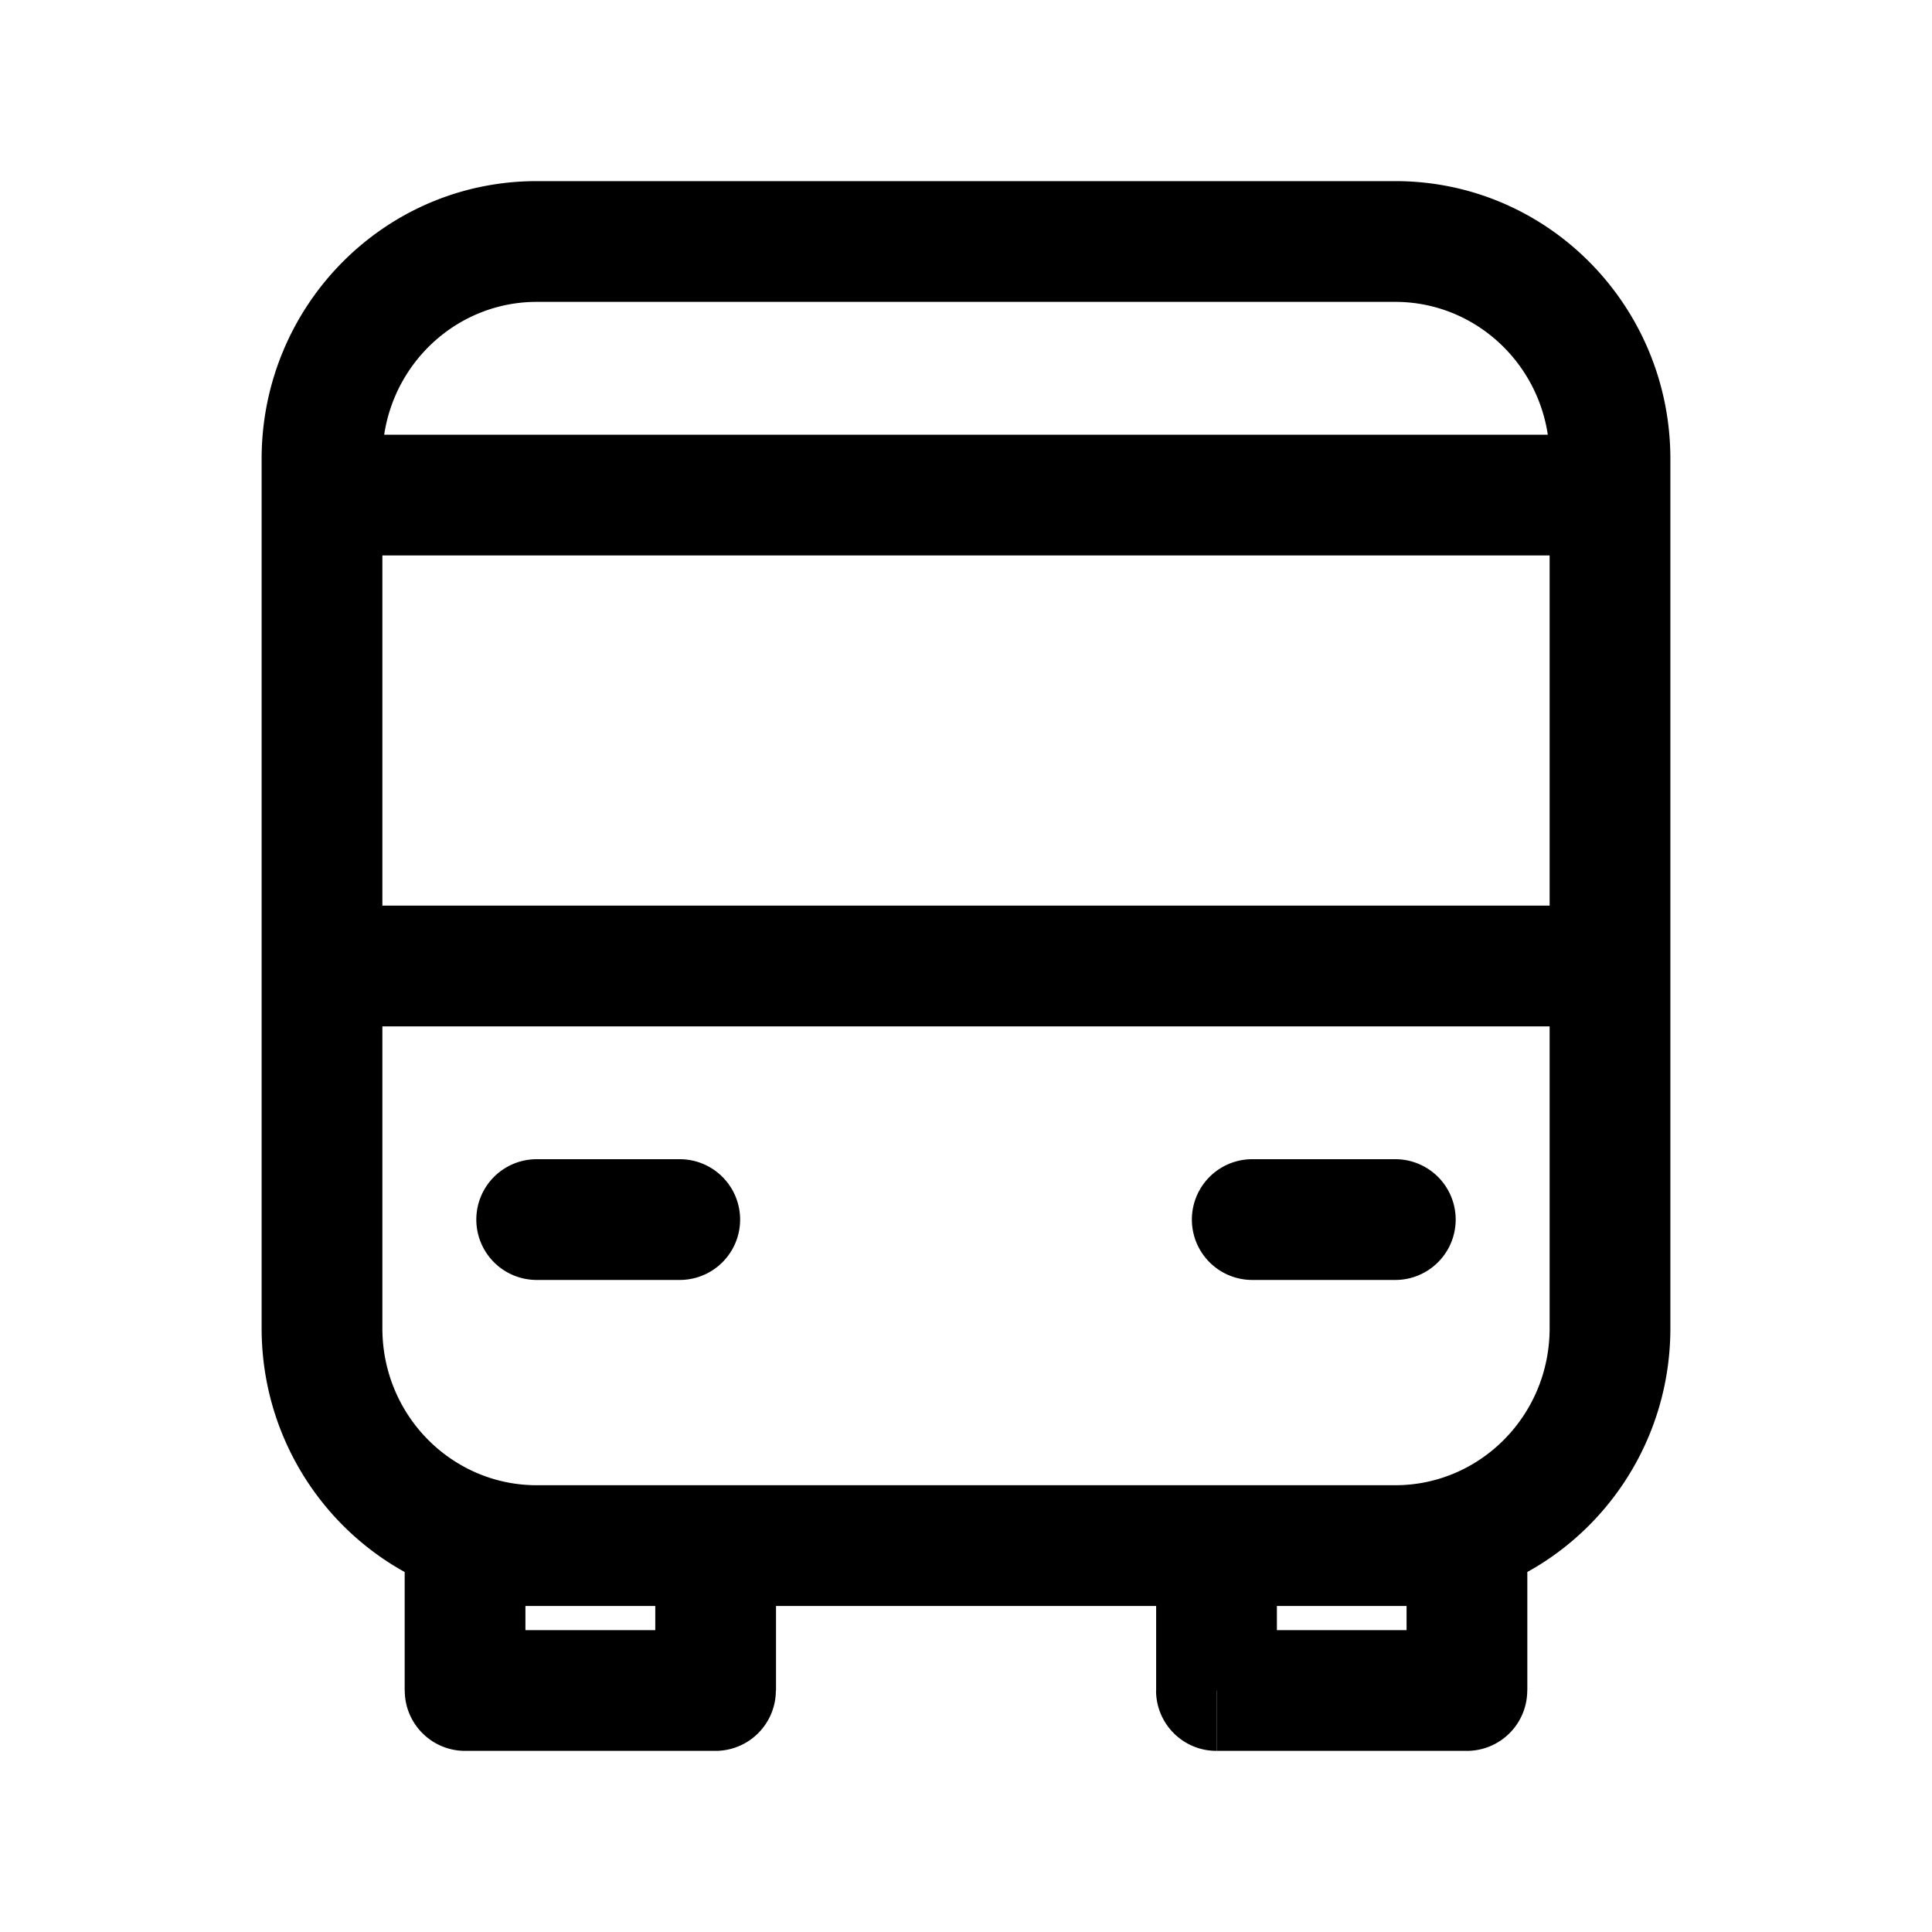 <svg xmlns="http://www.w3.org/2000/svg" width="24" height="24" fill="none" viewBox="0 0 24 24">
  <path fill="#000" d="M4 12v-.75h-.75V12H4Zm16 0h.75v-.75H20V12ZM5.778 19.2v-.75a.75.75 0 0 0-.75.75h.75Zm0 1.8h-.75c0 .414.336.75.75.75V21Zm3.11 0v.75a.75.75 0 0 0 .75-.75h-.75Zm0-1.8h.75a.75.75 0 0 0-.75-.75v.75Zm6.223 0v-.75a.75.75 0 0 0-.75.75h.75Zm0 1.8h-.75c0 .414.336.75.75.75V21Zm3.111 0v.75a.75.75 0 0 0 .75-.75h-.75Zm0-1.8h.75a.75.75 0 0 0-.75-.75v.75ZM6.667 14.4a.75.75 0 0 0 0 1.5v-1.5Zm1.777 1.5a.75.75 0 0 0 0-1.5v1.5Zm7.112-1.5a.75.75 0 1 0 0 1.5v-1.5Zm1.777 1.5a.75.75 0 0 0 0-1.5v1.5ZM4 6.15h-.75c0 .414.336.75.75.75v-.75Zm16 0v.75a.75.75 0 0 0 .75-.75H20Zm-16 6.6h16v-1.5H4v1.5ZM19.25 12v4.5h1.5V12h-1.5Zm-1.917 6.45H6.667v1.5h10.666v-1.5ZM4.75 16.5V12h-1.5v4.5h1.5Zm1.917 1.95c-1.05 0-1.917-.864-1.917-1.95h-1.5c0 1.897 1.52 3.45 3.417 3.45v-1.5ZM19.25 16.5c0 1.086-.867 1.95-1.917 1.95v1.5c1.896 0 3.417-1.553 3.417-3.45h-1.5ZM6.667 3.75h10.666v-1.5H6.667v1.5ZM19.25 5.7v10.8h1.5V5.7h-1.5ZM4.75 16.5V5.7h-1.5v10.8h1.5ZM17.333 3.75c1.05 0 1.917.864 1.917 1.95h1.5c0-1.897-1.52-3.45-3.417-3.45v1.5ZM6.667 2.25C4.77 2.25 3.25 3.803 3.25 5.7h1.5c0-1.086.867-1.95 1.917-1.95v-1.5ZM5.027 19.2V21h1.5v-1.8h-1.5Zm.75 2.55H8.89v-1.5H5.778v1.5ZM9.64 21v-1.8h-1.5V21h1.5Zm-.75-2.55H5.778v1.5h3.11v-1.5Zm5.472.75V21h1.5v-1.8h-1.5Zm.75 2.55h3.111v-1.5h-3.11v1.5Zm3.861-.75v-1.8h-1.5V21h1.5Zm-.75-2.55h-3.11v1.5h3.11v-1.5ZM6.667 15.9h1.777v-1.5H6.667v1.5Zm8.889 0h1.777v-1.5h-1.777v1.5ZM19.25 12v3.6h1.5V12h-1.5Zm-14.5 3.6V12h-1.5v3.6h1.5ZM4 6.9h16V5.4H4v1.5Zm16.75-.75V5.7h-1.5v.45h1.5ZM3.25 5.7v.45h1.5V5.7h-1.5Z"/>
</svg>

